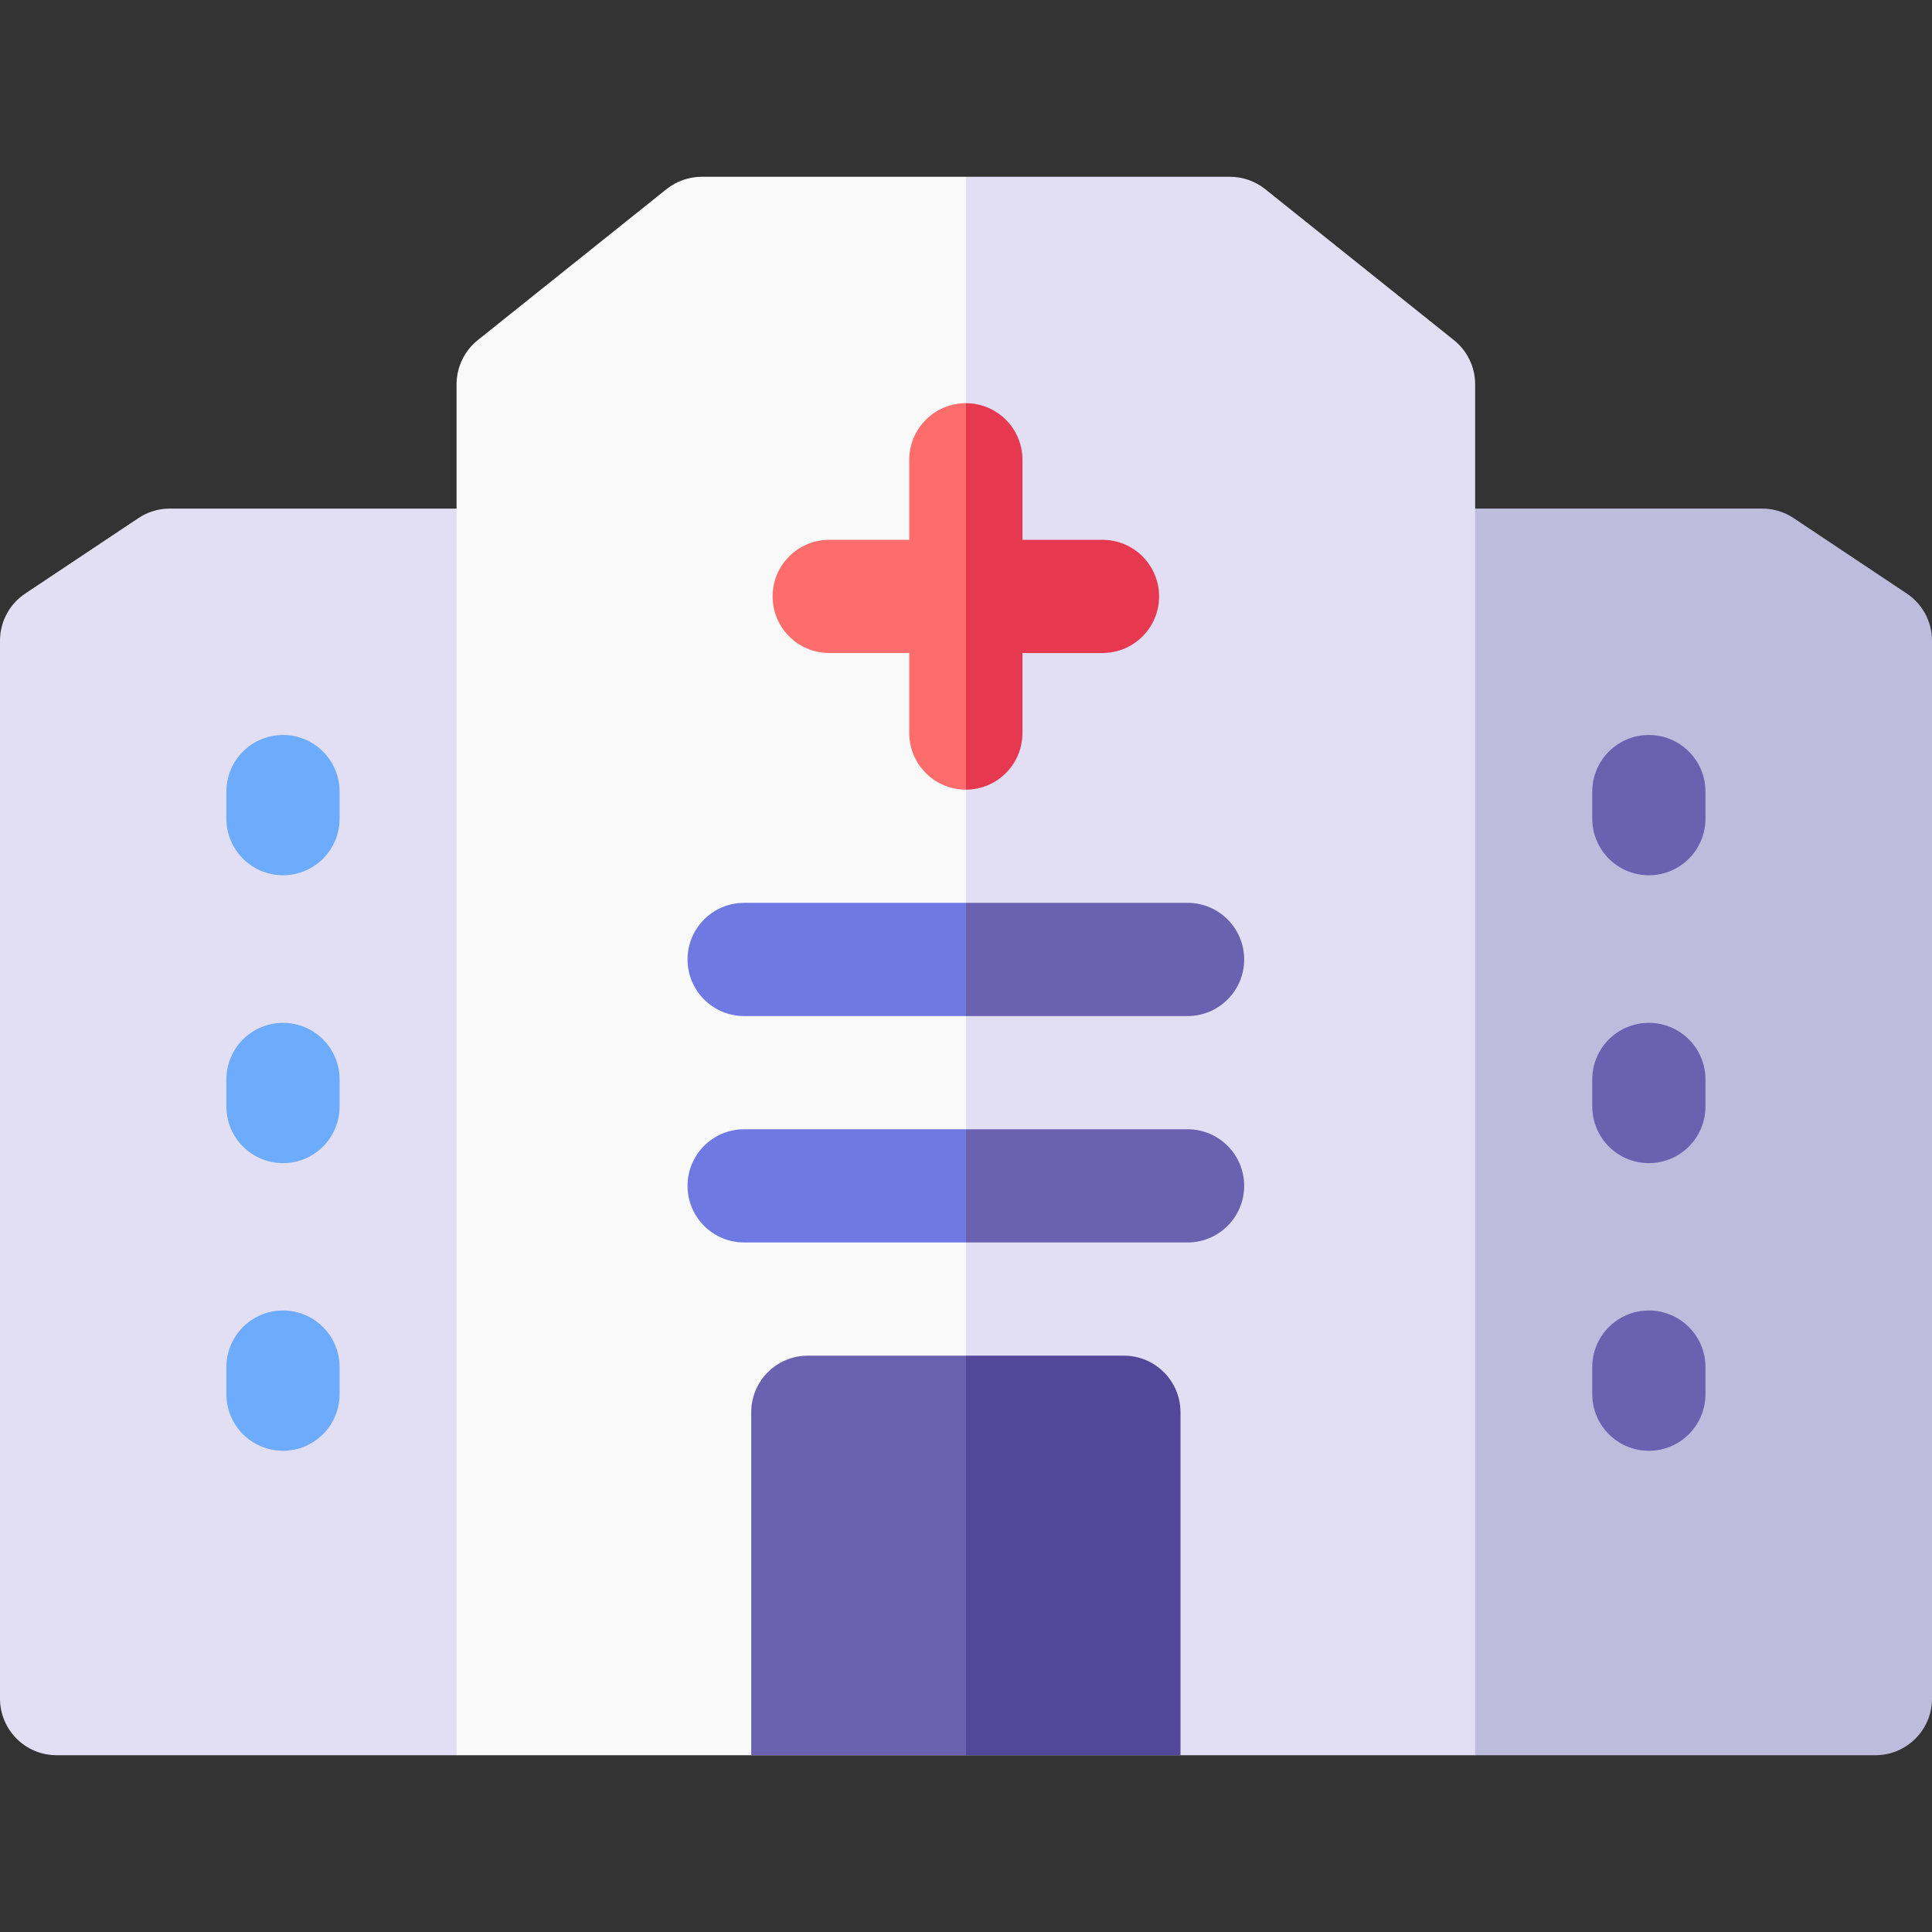 <svg id="Capa_1" enable-background="new 0 0 512 512" height="512" viewBox="0 0 512 512" width="512" xmlns="http://www.w3.org/2000/svg"><rect x="0" y="0" width="512" height="512" fill="#333333" stroke="none"/><g><g><path d="m497 465.152h-106.069s-29-6.716-29-15 1-292.089 1-300.374 6.716-15 15-15h89.069c2.961 0 5.856.876 8.32 2.519l30 20c4.173 2.782 6.68 7.466 6.68 12.481v280.374c0 8.285-6.716 15-15 15z" fill="#bebcdd"/></g><g><path d="m120.992 465.152h-105.992c-8.284 0-15-6.716-15-15v-280.373c0-5.015 2.506-9.699 6.68-12.481l30-20c2.464-1.643 5.359-2.519 8.32-2.519h89.992c8.284 0 15 6.716 15 15s0 292.089 0 300.374-29 14.999-29 14.999z" fill="#e2dff4"/></g><g><g><path d="m74.996 231.955c-8.284 0-15-6.716-15-15v-7.176c0-8.284 6.716-15 15-15s15 6.716 15 15v7.176c0 8.284-6.716 15-15 15z" fill="#6dabfc"/></g><g><path d="m74.996 308.24c-8.284 0-15-6.716-15-15v-7.176c0-8.284 6.716-15 15-15s15 6.716 15 15v7.176c0 8.284-6.716 15-15 15z" fill="#6dabfc"/></g><g><path d="m74.996 384.471c-8.284 0-15-6.716-15-15v-7.176c0-8.284 6.716-15 15-15s15 6.716 15 15v7.176c0 8.284-6.716 15-15 15z" fill="#6dabfc"/></g></g><g><g><path d="m436.965 231.955c-8.284 0-15-6.716-15-15v-7.176c0-8.284 6.716-15 15-15s15 6.716 15 15v7.176c0 8.284-6.715 15-15 15z" fill="#6b61b1"/></g><g><path d="m436.965 308.24c-8.284 0-15-6.716-15-15v-7.176c0-8.284 6.716-15 15-15s15 6.716 15 15v7.176c0 8.284-6.715 15-15 15z" fill="#6b61b1"/></g><g><path d="m436.965 384.471c-8.284 0-15-6.716-15-15v-7.176c0-8.284 6.716-15 15-15s15 6.716 15 15v7.176c0 8.284-6.715 15-15 15z" fill="#6b61b1"/></g></g><path d="m185.992 46.848c-3.406 0-6.711 1.159-9.371 3.287l-50 40c-3.558 2.846-5.629 7.156-5.629 11.713v363.305h135.008l20-238.24-20-180.065z" fill="#f9f9f9"/><path d="m390.931 101.848c0-4.557-2.071-8.867-5.629-11.713l-50-40c-2.66-2.128-5.964-3.287-9.371-3.287h-69.931v418.305h134.931z" fill="#e2dff4"/><path d="m255.961 106.848c-8.284 0-15 6.716-15 15v21.209h-21.208c-8.284 0-15 6.716-15 15s6.716 15 15 15h21.208v21.208c0 8.284 6.716 15 15 15 .013 0 .026-.002.039-.002l5-51.207-5-51.207c-.013.001-.026-.001-.039-.001z" fill="#ff6c6c"/><path d="m270.961 194.265v-21.208h21.209c8.284 0 15-6.716 15-15s-6.716-15-15-15h-21.209v-21.209c0-8.271-6.695-14.977-14.961-14.998v102.414c8.266-.022 14.961-6.728 14.961-14.999z" fill="#e63950"/><path d="m197.203 239.265c-8.284 0-15 6.716-15 15s6.716 15 15 15h58.797l5-15-5-15z" fill="#6f79e2"/><path d="m329.72 254.265c0-8.284-6.716-15-15-15h-58.72v30h58.72c8.284 0 15-6.716 15-15z" fill="#6b61b1"/><path d="m197.203 299.265c-8.284 0-15 6.716-15 15s6.716 15 15 15h58.797l10-15.008-10-14.992z" fill="#6f79e2"/><path d="m314.72 299.265h-58.72v30h58.72c8.284 0 15-6.716 15-15s-6.716-15-15-15z" fill="#6b61b1"/><path d="m199.081 374.265v90.887h56.919l20-59.427-20-46.46h-41.919c-8.285 0-15 6.716-15 15z" fill="#6b61b1"/><path d="m312.842 465.152v-90.887c0-8.284-6.716-15-15-15h-41.842v105.887z" fill="#524798"/></g></svg>